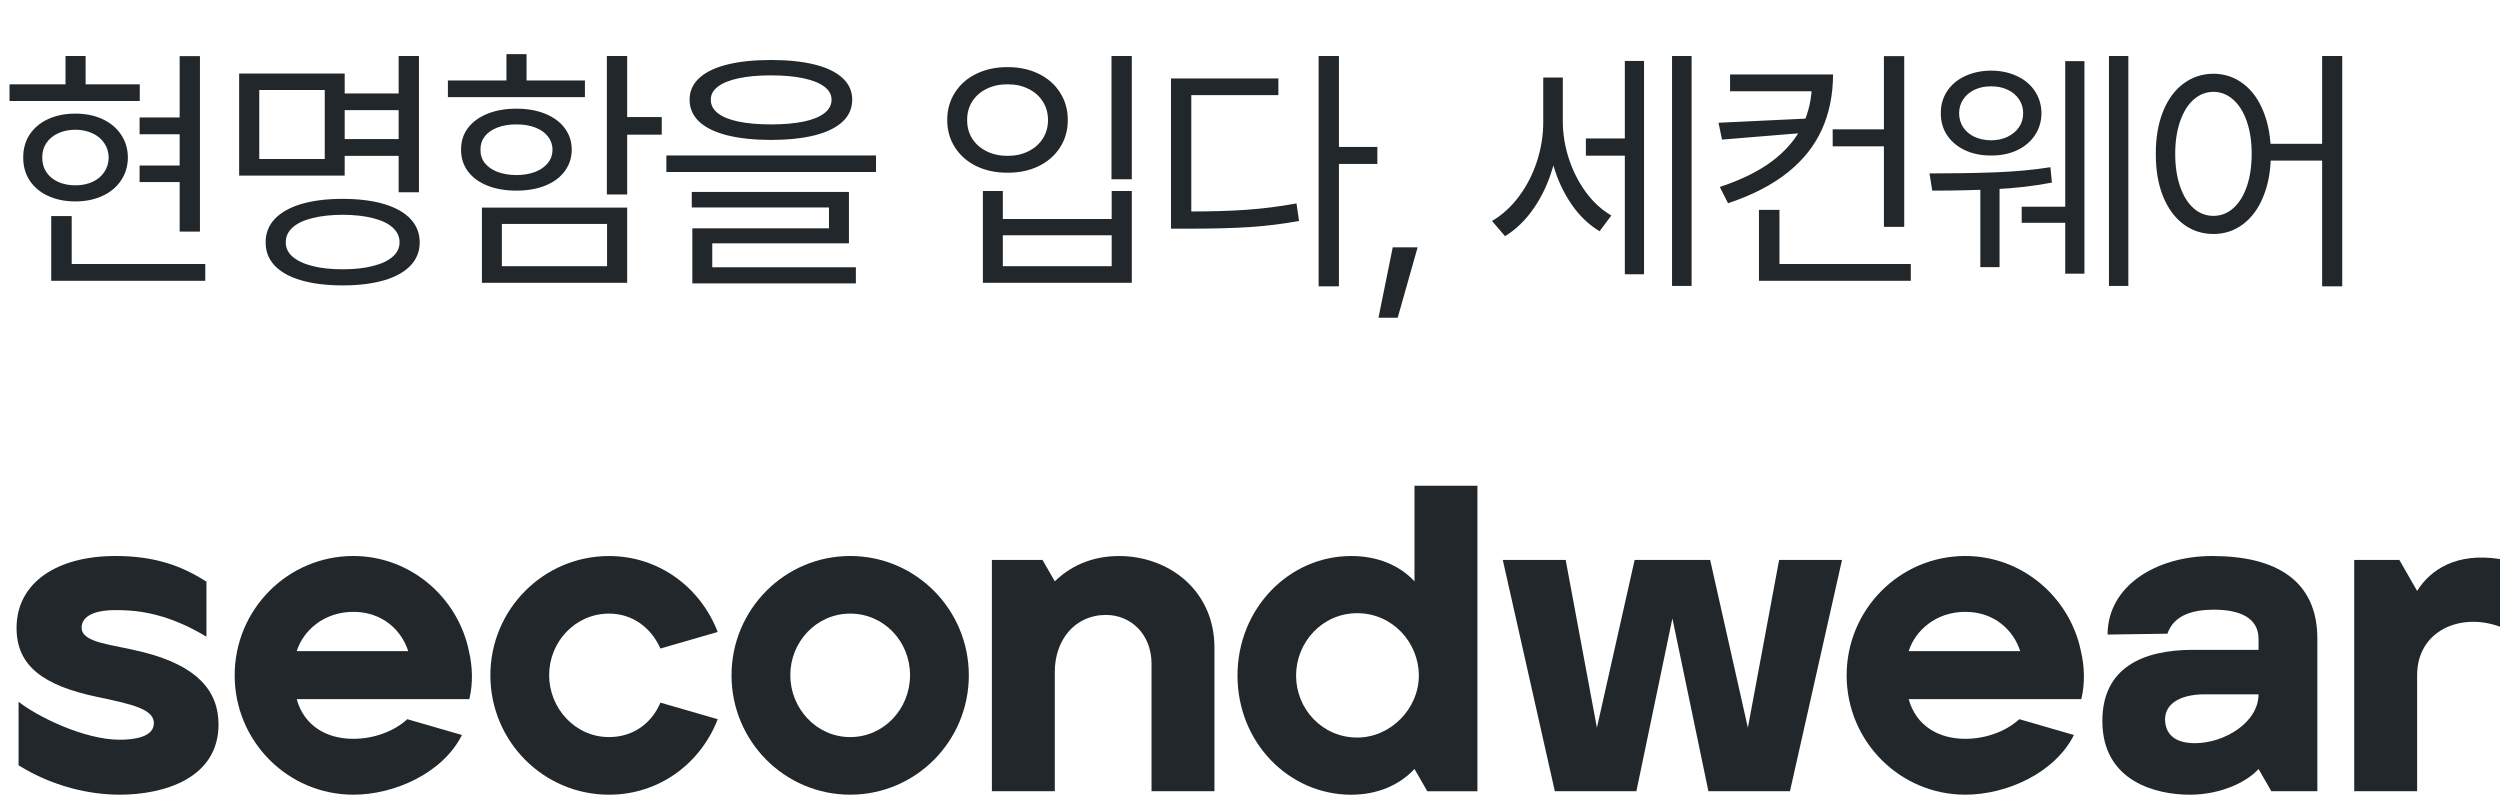 <svg width="151" height="48" viewBox="0 0 151 48" fill="none" xmlns="http://www.w3.org/2000/svg">
<path d="M12.077 3.392V13.989H10.851V3.392H12.077ZM11.359 7.094V8.111H8.431V7.094H11.359ZM11.359 10V10.995H8.431V10H11.359ZM8.442 5.094V6.099H0.575V5.094H8.442ZM4.552 6.862C5.168 6.862 5.713 6.972 6.188 7.193C6.667 7.414 7.041 7.726 7.309 8.127C7.582 8.529 7.72 8.991 7.724 9.514C7.72 10.033 7.582 10.495 7.309 10.901C7.041 11.302 6.667 11.613 6.188 11.834C5.709 12.055 5.164 12.166 4.552 12.166C3.937 12.166 3.389 12.055 2.906 11.834C2.427 11.613 2.055 11.302 1.79 10.901C1.529 10.495 1.4 10.033 1.403 9.514C1.4 8.991 1.529 8.529 1.79 8.127C2.055 7.726 2.427 7.414 2.906 7.193C3.385 6.972 3.934 6.862 4.552 6.862ZM4.552 7.834C4.158 7.838 3.808 7.912 3.503 8.055C3.201 8.195 2.965 8.392 2.796 8.646C2.63 8.897 2.549 9.186 2.552 9.514C2.549 9.845 2.63 10.138 2.796 10.392C2.965 10.646 3.201 10.844 3.503 10.983C3.808 11.123 4.158 11.193 4.552 11.193C4.943 11.193 5.289 11.123 5.591 10.983C5.893 10.844 6.129 10.646 6.298 10.392C6.471 10.138 6.56 9.845 6.564 9.514C6.56 9.186 6.471 8.897 6.298 8.646C6.129 8.392 5.893 8.195 5.591 8.055C5.289 7.912 4.943 7.838 4.552 7.834ZM5.171 3.381V5.735H3.956V3.381H5.171ZM12.398 15.945V16.961H3.094V15.945H12.398ZM4.331 13.05V16.431H3.094V13.05H4.331ZM24.554 5.646V6.652H20.466V5.646H24.554ZM24.576 8.398V9.414H20.466V8.398H24.576ZM25.305 3.381V11.613H24.079V3.381H25.305ZM20.819 4.442V10.608H14.444V4.442H20.819ZM15.659 5.436V9.602H19.615V5.436H15.659ZM20.698 12.011C21.655 12.011 22.484 12.114 23.184 12.32C23.884 12.527 24.42 12.827 24.792 13.221C25.164 13.615 25.35 14.088 25.35 14.641C25.35 15.186 25.164 15.654 24.792 16.044C24.42 16.435 23.884 16.731 23.184 16.934C22.488 17.136 21.659 17.238 20.698 17.238C19.733 17.238 18.9 17.136 18.201 16.934C17.501 16.731 16.965 16.435 16.593 16.044C16.224 15.654 16.042 15.186 16.046 14.641C16.042 14.088 16.226 13.615 16.598 13.221C16.974 12.827 17.51 12.527 18.206 12.32C18.906 12.114 19.736 12.011 20.698 12.011ZM20.698 12.972C19.987 12.976 19.372 13.044 18.852 13.177C18.337 13.306 17.941 13.495 17.665 13.746C17.392 13.996 17.258 14.295 17.261 14.641C17.258 14.972 17.394 15.26 17.67 15.503C17.95 15.746 18.348 15.934 18.863 16.066C19.379 16.199 19.991 16.265 20.698 16.265C21.401 16.265 22.011 16.199 22.526 16.066C23.046 15.934 23.444 15.746 23.72 15.503C23.996 15.26 24.134 14.972 24.134 14.641C24.134 14.295 23.996 13.996 23.72 13.746C23.444 13.495 23.048 13.306 22.532 13.177C22.016 13.044 21.405 12.976 20.698 12.972ZM37.882 3.381V11.746H36.655V3.381H37.882ZM39.97 7.072V8.133H37.539V7.072H39.97ZM37.882 12.541V17.083H29.108V12.541H37.882ZM30.313 13.525V16.077H36.666V13.525H30.313ZM35.329 4.862V5.867H27.053V4.862H35.329ZM31.197 6.564C31.852 6.564 32.432 6.667 32.937 6.873C33.441 7.079 33.832 7.368 34.108 7.74C34.388 8.112 34.53 8.545 34.534 9.039C34.53 9.532 34.388 9.967 34.108 10.342C33.832 10.718 33.441 11.007 32.937 11.21C32.436 11.412 31.856 11.514 31.197 11.514C30.526 11.514 29.939 11.412 29.434 11.21C28.93 11.007 28.537 10.718 28.257 10.342C27.981 9.967 27.845 9.532 27.849 9.039C27.845 8.545 27.981 8.112 28.257 7.74C28.537 7.368 28.93 7.079 29.434 6.873C29.942 6.667 30.53 6.564 31.197 6.564ZM31.197 7.514C30.762 7.514 30.379 7.576 30.047 7.702C29.716 7.827 29.46 8.006 29.279 8.238C29.103 8.47 29.016 8.737 29.02 9.039C29.016 9.348 29.103 9.617 29.279 9.845C29.46 10.074 29.714 10.252 30.042 10.381C30.373 10.506 30.758 10.571 31.197 10.575C31.628 10.571 32.005 10.506 32.329 10.381C32.657 10.252 32.911 10.074 33.092 9.845C33.276 9.617 33.37 9.348 33.373 9.039C33.37 8.737 33.276 8.47 33.092 8.238C32.911 8.006 32.657 7.827 32.329 7.702C32.001 7.576 31.624 7.514 31.197 7.514ZM31.804 3.271V5.37H30.589V3.271H31.804ZM46.568 3.624C47.6 3.624 48.482 3.716 49.215 3.901C49.948 4.085 50.508 4.357 50.894 4.718C51.281 5.076 51.474 5.51 51.474 6.022C51.474 6.541 51.281 6.983 50.894 7.348C50.508 7.709 49.948 7.983 49.215 8.171C48.482 8.355 47.6 8.449 46.568 8.453C45.537 8.449 44.653 8.355 43.916 8.171C43.18 7.983 42.618 7.709 42.231 7.348C41.845 6.983 41.651 6.541 41.651 6.022C41.651 5.51 41.845 5.076 42.231 4.718C42.618 4.357 43.18 4.085 43.916 3.901C44.653 3.716 45.537 3.624 46.568 3.624ZM46.568 4.552C45.81 4.552 45.156 4.611 44.607 4.729C44.058 4.847 43.64 5.017 43.353 5.238C43.069 5.455 42.929 5.716 42.933 6.022C42.929 6.339 43.069 6.61 43.353 6.834C43.64 7.059 44.056 7.228 44.602 7.343C45.147 7.457 45.802 7.514 46.568 7.514C47.338 7.514 47.996 7.457 48.541 7.343C49.09 7.228 49.508 7.059 49.795 6.834C50.082 6.61 50.226 6.339 50.226 6.022C50.226 5.716 50.082 5.455 49.795 5.238C49.508 5.017 49.088 4.847 48.535 4.729C47.986 4.611 47.331 4.552 46.568 4.552ZM52.911 9.392V10.387H40.248V9.392H52.911ZM51.276 11.591V14.696H43.021V16.398H41.817V13.79H50.071V12.53H41.784V11.591H51.276ZM51.695 16.144V17.116H41.817V16.144H51.695ZM68.361 3.381V10.829H67.135V3.381H68.361ZM60.571 11.536V13.226H67.146V11.536H68.361V17.083H59.367V11.536H60.571ZM60.571 16.077H67.146V14.21H60.571V16.077ZM60.858 4.055C61.555 4.052 62.177 4.184 62.726 4.453C63.278 4.718 63.711 5.096 64.024 5.586C64.337 6.072 64.494 6.626 64.494 7.249C64.494 7.871 64.337 8.425 64.024 8.912C63.711 9.394 63.278 9.77 62.726 10.039C62.177 10.304 61.555 10.435 60.858 10.431C60.162 10.435 59.536 10.304 58.98 10.039C58.428 9.77 57.995 9.392 57.682 8.906C57.369 8.42 57.212 7.867 57.212 7.249C57.212 6.626 57.369 6.072 57.682 5.586C57.995 5.096 58.428 4.718 58.98 4.453C59.536 4.184 60.162 4.052 60.858 4.055ZM60.858 5.094C60.387 5.09 59.965 5.18 59.593 5.365C59.221 5.545 58.93 5.801 58.72 6.133C58.514 6.46 58.413 6.832 58.416 7.249C58.413 7.665 58.514 8.039 58.72 8.37C58.93 8.698 59.221 8.954 59.593 9.138C59.965 9.322 60.387 9.414 60.858 9.414C61.326 9.414 61.744 9.322 62.113 9.138C62.485 8.954 62.776 8.698 62.986 8.37C63.196 8.039 63.3 7.665 63.3 7.249C63.3 6.832 63.196 6.46 62.986 6.133C62.776 5.801 62.485 5.545 62.113 5.365C61.744 5.18 61.326 5.09 60.858 5.094ZM80.871 3.381V17.293H79.645V3.381H80.871ZM83.192 8.873V9.901H80.595V8.873H83.192ZM71.821 12.774C73.181 12.774 74.348 12.739 75.324 12.668C76.304 12.598 77.298 12.472 78.308 12.287L78.462 13.348C77.431 13.532 76.422 13.656 75.435 13.718C74.448 13.781 73.243 13.812 71.821 13.812H70.728V12.774H71.821ZM77.214 4.74V5.746H71.954V13.249H70.728V4.74H77.214ZM85.624 14.939L84.42 19.193H83.26L84.121 14.939H85.624ZM98.516 8.365V9.403H95.787V8.365H98.516ZM94.184 7.381C94.181 8.331 94.044 9.258 93.776 10.16C93.51 11.063 93.129 11.873 92.632 12.591C92.138 13.306 91.562 13.864 90.903 14.265L90.118 13.348C90.744 12.98 91.291 12.479 91.759 11.845C92.227 11.212 92.586 10.508 92.836 9.735C93.087 8.958 93.212 8.173 93.212 7.381V4.685H94.184V7.381ZM94.394 7.326C94.394 8.07 94.512 8.81 94.748 9.547C94.984 10.284 95.321 10.958 95.759 11.569C96.201 12.181 96.722 12.663 97.323 13.017L96.615 13.967C95.96 13.573 95.393 13.028 94.914 12.332C94.435 11.632 94.07 10.847 93.82 9.978C93.573 9.109 93.451 8.225 93.455 7.326V4.685H94.394V7.326ZM102.173 3.381V17.271H100.991V3.381H102.173ZM99.3 3.68V16.564H98.14V3.68H99.3ZM113.998 7.812V8.84H110.694V7.812H113.998ZM110.717 4.497C110.713 5.72 110.49 6.823 110.048 7.807C109.61 8.79 108.921 9.659 107.982 10.414C107.042 11.166 105.84 11.786 104.374 12.276L103.877 11.293C105.181 10.862 106.243 10.335 107.065 9.713C107.886 9.087 108.486 8.378 108.866 7.586C109.249 6.794 109.442 5.915 109.446 4.95V4.497H110.717ZM110.153 4.497V5.514H104.496V4.497H110.153ZM109.402 7.989L104.009 8.431L103.799 7.414L109.402 7.149V7.989ZM115.015 3.392V13.702H113.788V3.392H115.015ZM115.413 15.945V16.961H106.241V15.945H115.413ZM107.479 12.674V16.497H106.241V12.674H107.479ZM120.265 4.265C120.847 4.269 121.368 4.379 121.829 4.597C122.289 4.81 122.648 5.112 122.906 5.503C123.167 5.893 123.3 6.339 123.304 6.84C123.3 7.341 123.167 7.785 122.906 8.171C122.648 8.558 122.289 8.86 121.829 9.077C121.368 9.291 120.847 9.396 120.265 9.392C119.679 9.396 119.155 9.291 118.69 9.077C118.23 8.86 117.869 8.558 117.608 8.171C117.35 7.785 117.223 7.341 117.226 6.84C117.223 6.339 117.35 5.893 117.608 5.503C117.869 5.112 118.23 4.81 118.69 4.597C119.155 4.379 119.679 4.269 120.265 4.265ZM120.265 5.215C119.893 5.212 119.56 5.28 119.265 5.42C118.974 5.556 118.746 5.75 118.58 6C118.414 6.247 118.331 6.527 118.331 6.84C118.331 7.153 118.412 7.435 118.574 7.685C118.737 7.932 118.965 8.125 119.26 8.265C119.554 8.401 119.889 8.471 120.265 8.475C120.637 8.471 120.969 8.4 121.26 8.26C121.554 8.116 121.784 7.923 121.95 7.68C122.116 7.433 122.199 7.153 122.199 6.84C122.199 6.527 122.116 6.247 121.95 6C121.784 5.75 121.554 5.556 121.26 5.42C120.969 5.28 120.637 5.212 120.265 5.215ZM128.552 3.381V17.271H127.381V3.381H128.552ZM125.9 3.691V16.53H124.74V3.691H125.9ZM125.171 12.486V13.459H122.11V12.486H125.171ZM120.773 11.005V16.133H119.613V11.005H120.773ZM116.541 10.475C117.97 10.475 119.295 10.453 120.514 10.409C121.737 10.361 122.847 10.258 123.845 10.099L123.934 11.028C122.895 11.23 121.772 11.363 120.563 11.425C119.359 11.484 118.074 11.514 116.707 11.514L116.541 10.475ZM133.692 4.453C134.366 4.457 134.965 4.657 135.488 5.055C136.014 5.449 136.423 6.013 136.714 6.746C137.009 7.475 137.158 8.324 137.162 9.293C137.158 10.265 137.009 11.116 136.714 11.845C136.423 12.575 136.014 13.138 135.488 13.536C134.965 13.934 134.366 14.133 133.692 14.133C133.011 14.133 132.405 13.934 131.874 13.536C131.348 13.138 130.937 12.575 130.642 11.845C130.351 11.116 130.208 10.265 130.211 9.293C130.208 8.324 130.351 7.475 130.642 6.746C130.937 6.013 131.348 5.449 131.874 5.055C132.405 4.657 133.011 4.457 133.692 4.453ZM133.692 5.547C133.239 5.551 132.838 5.709 132.488 6.022C132.141 6.331 131.871 6.77 131.676 7.337C131.48 7.901 131.383 8.552 131.383 9.293C131.383 10.037 131.48 10.692 131.676 11.26C131.871 11.827 132.141 12.265 132.488 12.575C132.838 12.884 133.239 13.039 133.692 13.039C134.141 13.039 134.541 12.884 134.891 12.575C135.241 12.265 135.513 11.827 135.709 11.26C135.904 10.692 136.001 10.037 136.001 9.293C136.001 8.552 135.904 7.901 135.709 7.337C135.513 6.77 135.241 6.331 134.891 6.022C134.541 5.709 134.141 5.551 133.692 5.547ZM141.471 3.381V17.293H140.256V3.381H141.471ZM140.797 8.685V9.702H136.753V8.685H140.797Z" fill="#21272A"/>
<g clip-path="url(#clip0_593_6132)">
<path d="M1.122 46.226V42.384C2.158 43.218 5.027 44.679 7.234 44.679C8.152 44.679 9.294 44.505 9.294 43.677C9.294 42.849 8.044 42.544 5.885 42.097C2.62 41.411 1 40.225 1 37.931C1 35.164 3.483 33.582 6.964 33.582C9.311 33.582 10.946 34.153 12.469 35.133V38.458C9.866 36.872 7.881 36.851 6.964 36.851C5.463 36.851 4.93 37.352 4.93 37.905C4.93 38.854 6.775 38.906 8.718 39.407C11.876 40.224 13.198 41.7 13.198 43.756C13.198 47.025 9.878 47.999 7.234 47.999C5.417 47.999 3.194 47.514 1.122 46.224V46.226Z" fill="#21272A"/>
<path d="M51.351 33.582C47.393 33.582 44.184 36.81 44.184 40.791C44.184 44.771 47.393 47.999 51.351 47.999C55.308 47.999 58.517 44.771 58.517 40.791C58.517 36.81 55.308 33.582 51.351 33.582ZM51.351 44.52C49.306 44.52 47.734 42.781 47.734 40.778C47.734 38.775 49.306 37.062 51.351 37.062C53.395 37.062 54.967 38.749 54.967 40.778C54.967 42.807 53.395 44.52 51.351 44.52Z" fill="#21272A"/>
<path d="M36.785 44.52C34.741 44.52 33.168 42.781 33.168 40.778C33.168 38.775 34.74 37.062 36.785 37.062C38.226 37.062 39.339 37.931 39.89 39.171L43.349 38.17C42.301 35.455 39.773 33.584 36.785 33.584C32.827 33.584 29.618 36.811 29.618 40.792C29.618 44.772 32.827 48 36.785 48C39.825 48 42.326 46.102 43.349 43.44L39.89 42.439C39.367 43.677 38.253 44.52 36.785 44.52Z" fill="#21272A"/>
<path d="M28.324 39.328C27.643 36.035 24.747 33.582 21.34 33.582C17.383 33.582 14.174 36.81 14.174 40.791C14.174 44.771 17.383 47.999 21.34 47.999C23.879 47.999 26.773 46.657 27.901 44.394L24.602 43.439C23.738 44.229 22.492 44.625 21.339 44.625C19.714 44.625 18.366 43.835 17.92 42.226H28.349C28.585 41.225 28.533 40.224 28.323 39.327L28.324 39.328ZM17.921 39.328C18.315 38.09 19.558 36.956 21.34 36.956C23.123 36.956 24.262 38.09 24.656 39.328H17.921Z" fill="#21272A"/>
<path d="M85.436 29.339V35.112C84.511 34.125 83.183 33.583 81.611 33.583C77.863 33.583 74.745 36.746 74.745 40.805C74.745 44.865 77.863 48.001 81.611 48.001C83.183 48.001 84.512 47.432 85.436 46.447L86.208 47.791H89.236V29.339H85.436ZM81.977 44.548C79.854 44.548 78.283 42.808 78.283 40.805C78.283 38.803 79.854 37.037 81.977 37.037C84.1 37.037 85.698 38.803 85.698 40.805C85.698 42.808 83.995 44.548 81.977 44.548Z" fill="#21272A"/>
<path d="M59.91 33.821H62.969L63.71 35.112C64.602 34.242 65.885 33.584 67.588 33.584C70.601 33.584 73.353 35.666 73.353 39.119V47.79H69.553V40.094C69.553 38.301 68.296 37.142 66.803 37.142C64.89 37.142 63.71 38.697 63.71 40.568V47.79H59.91V33.821Z" fill="#21272A"/>
<path d="M107.459 33.821L105.572 43.955L103.293 33.821H98.732L96.453 43.955L94.567 33.821H90.768L93.912 47.789H98.838L101.013 37.353L103.188 47.789H108.114L111.258 33.821H107.459Z" fill="#21272A"/>
<path d="M125.688 39.328C125.006 36.035 122.11 33.582 118.704 33.582C114.746 33.582 111.537 36.81 111.537 40.791C111.537 44.771 114.746 47.999 118.704 47.999C121.243 47.999 124.136 46.657 125.265 44.394L121.966 43.439C121.102 44.229 119.856 44.625 118.703 44.625C117.078 44.625 115.73 43.835 115.284 42.226H125.713C125.949 41.225 125.897 40.224 125.687 39.327L125.688 39.328ZM115.285 39.328C115.679 38.09 116.921 36.956 118.704 36.956C120.487 36.956 121.626 38.09 122.02 39.328H115.285Z" fill="#21272A"/>
<path d="M142.195 33.821H144.921L145.994 35.692C146.78 34.428 148.353 33.346 151 33.768V37.854C148.619 36.971 145.994 38.095 145.994 40.779V47.789H142.195V33.821Z" fill="#21272A"/>
<path d="M133.639 33.582C130.18 33.582 127.298 35.428 127.298 38.327L130.914 38.275C131.308 37.115 132.513 36.825 133.717 36.825C135.264 36.825 136.416 37.299 136.416 38.59V39.25H132.46C129.341 39.25 126.983 40.383 126.983 43.546C126.983 47.236 130.285 48 132.25 48C134.215 48 135.761 47.184 136.416 46.446L137.188 47.79H139.968V38.574C139.968 35.072 137.48 33.584 133.64 33.584L133.639 33.582ZM132.564 44.889C131.936 44.889 130.913 44.73 130.781 43.65C130.651 42.596 131.568 41.937 133.166 41.937H136.415C136.415 43.624 134.37 44.889 132.563 44.889H132.564Z" fill="#21272A"/>
</g>
<defs>
<clipPath id="clip0_593_6132">
<rect width="150" height="18.661" fill="white" transform="translate(1 29.339)"/>
</clipPath>
</defs>
</svg>
